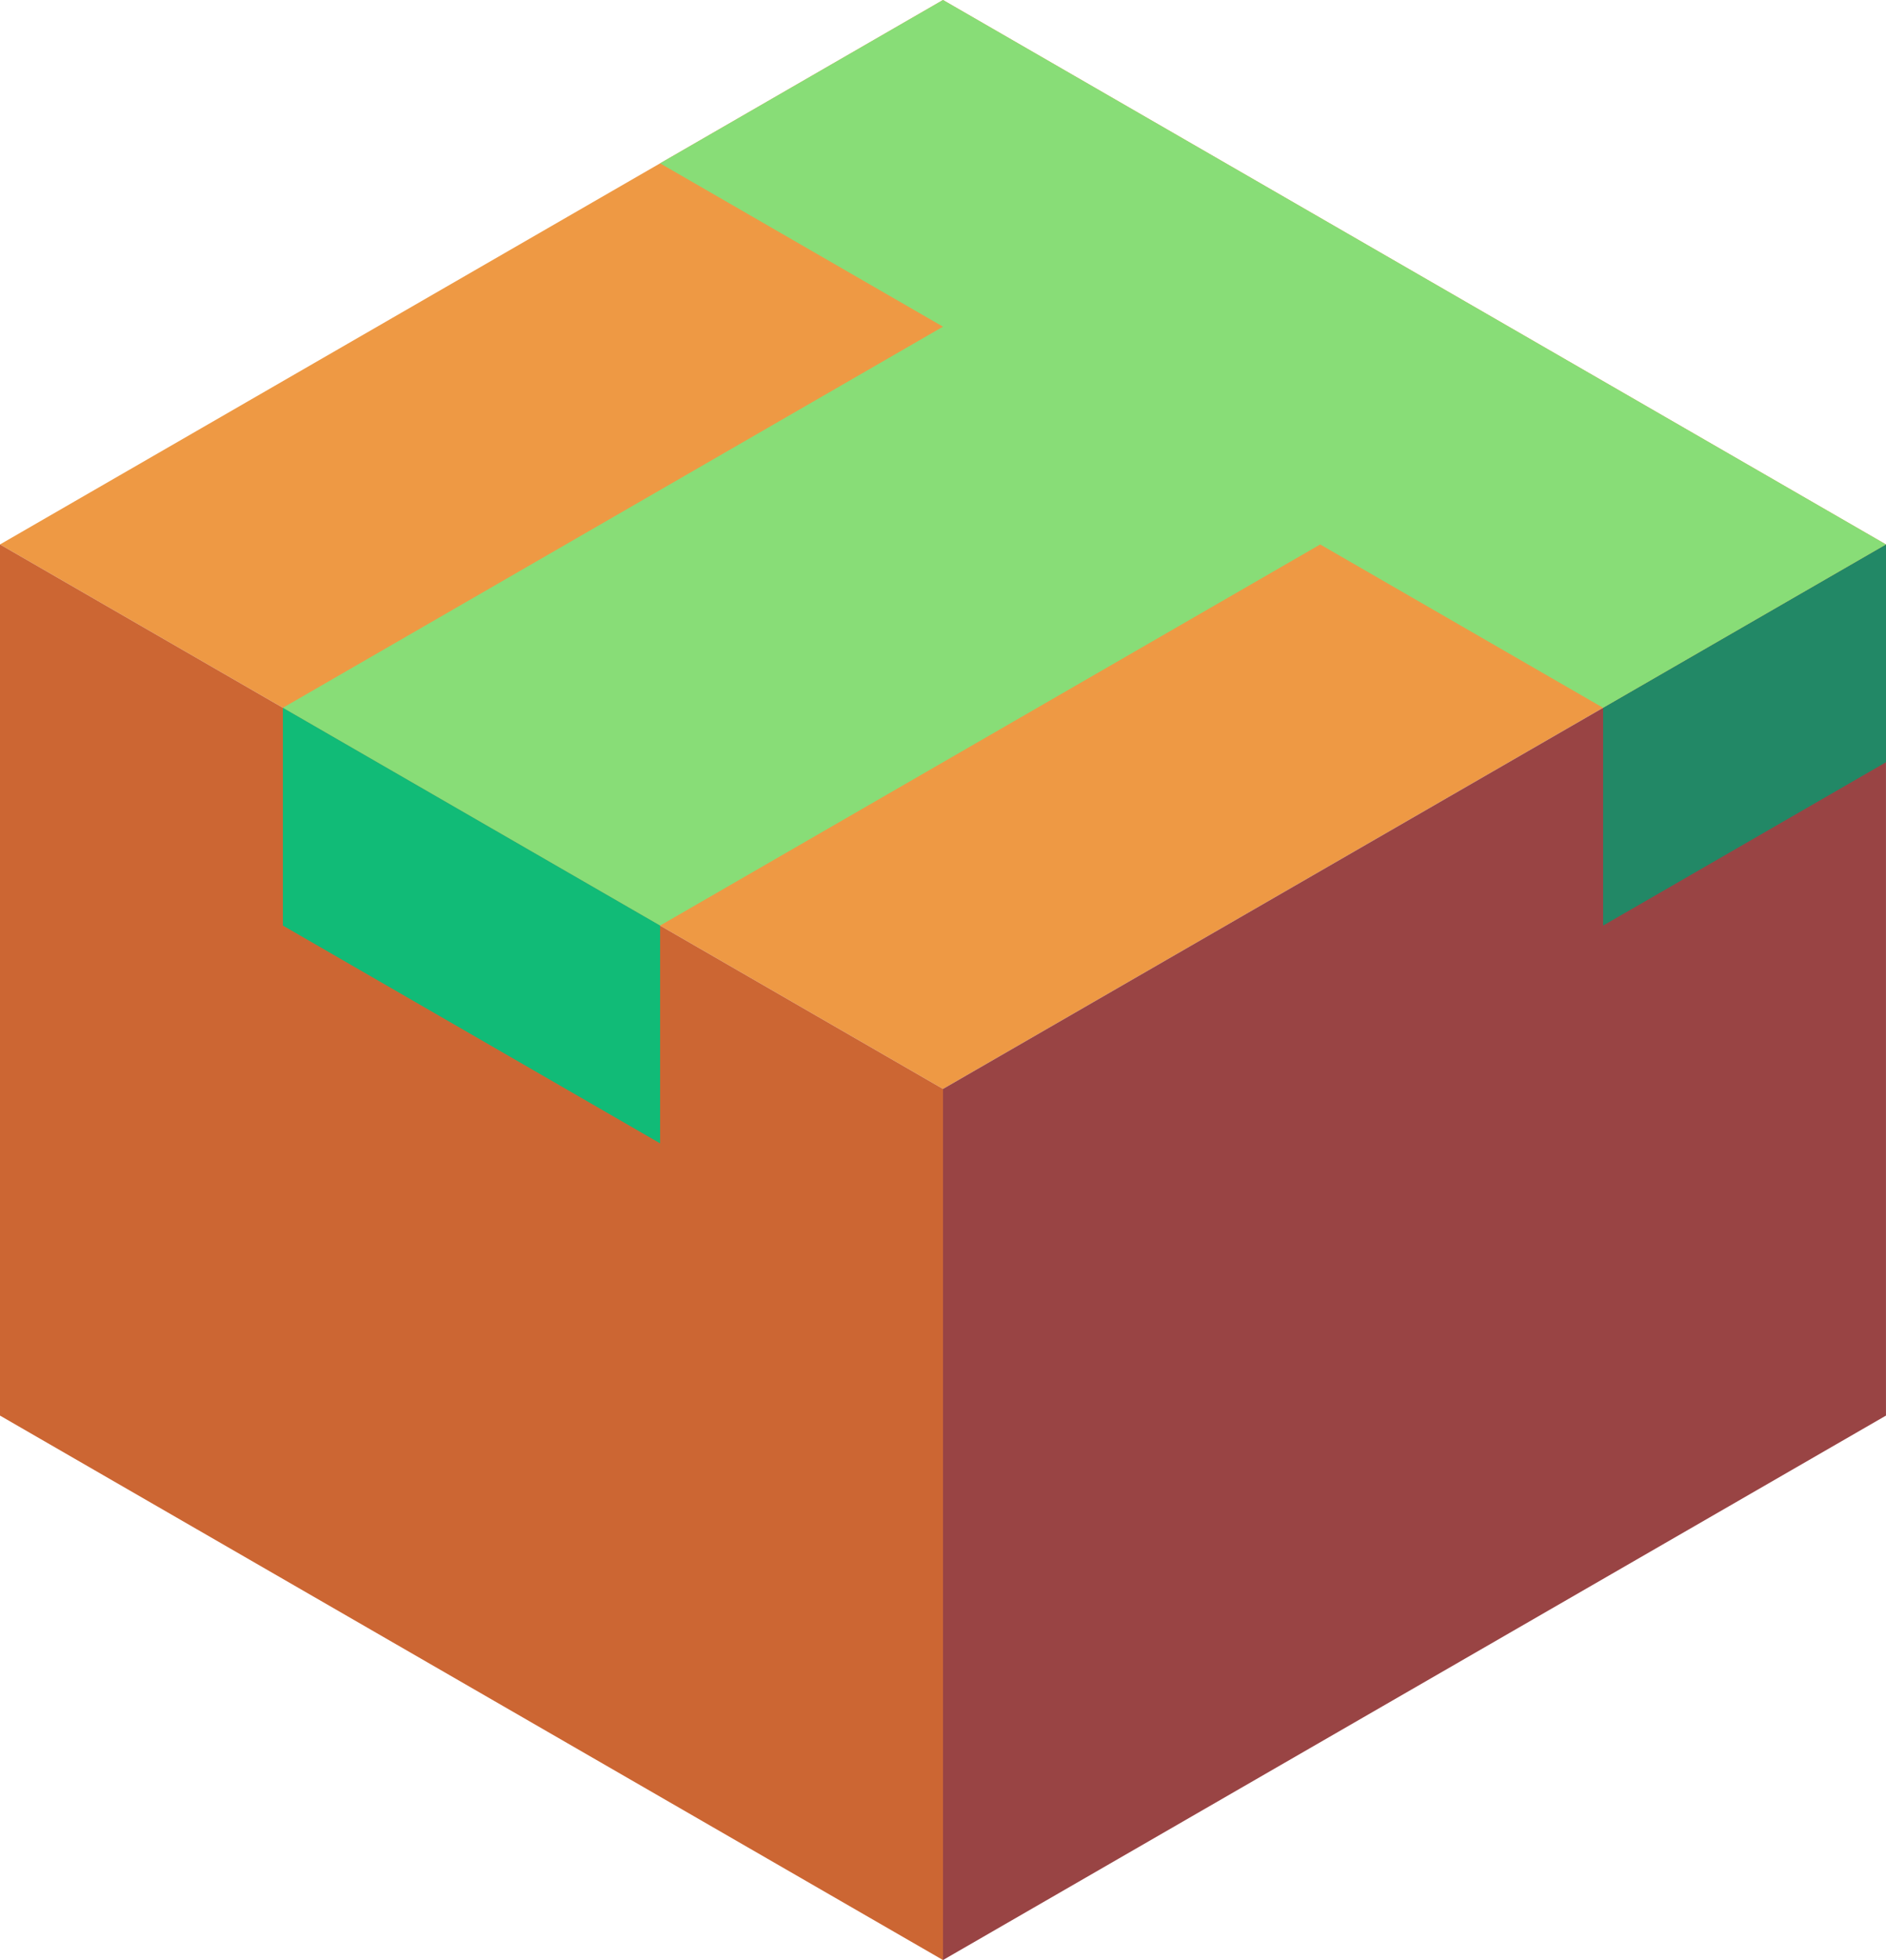 <svg xmlns="http://www.w3.org/2000/svg" viewBox="401.205 718.021 86.603 90"><path d="M444.506 768.021l-43.301-25 43.301-25 43.301 25z" fill="#e94"/><path d="M401.205 743.021v40l43.301 25v-40z" fill="#c63"/><path d="M444.506 808.021l43.301-25v-40l-43.301 25z" fill="#944"/><path d="M474.817 760.521l12.99-7.5v-10l-12.99 7.5z" fill="#286"/><path d="M474.817 750.521l-12.99-7.5-30.311 17.5-17.321-10 30.311-17.5-12.99-7.5 12.99-7.5 43.301 25z" fill="#8d7"/><path d="M414.195 750.521v10l17.321 10v-10z" fill="#1b7"/></svg>